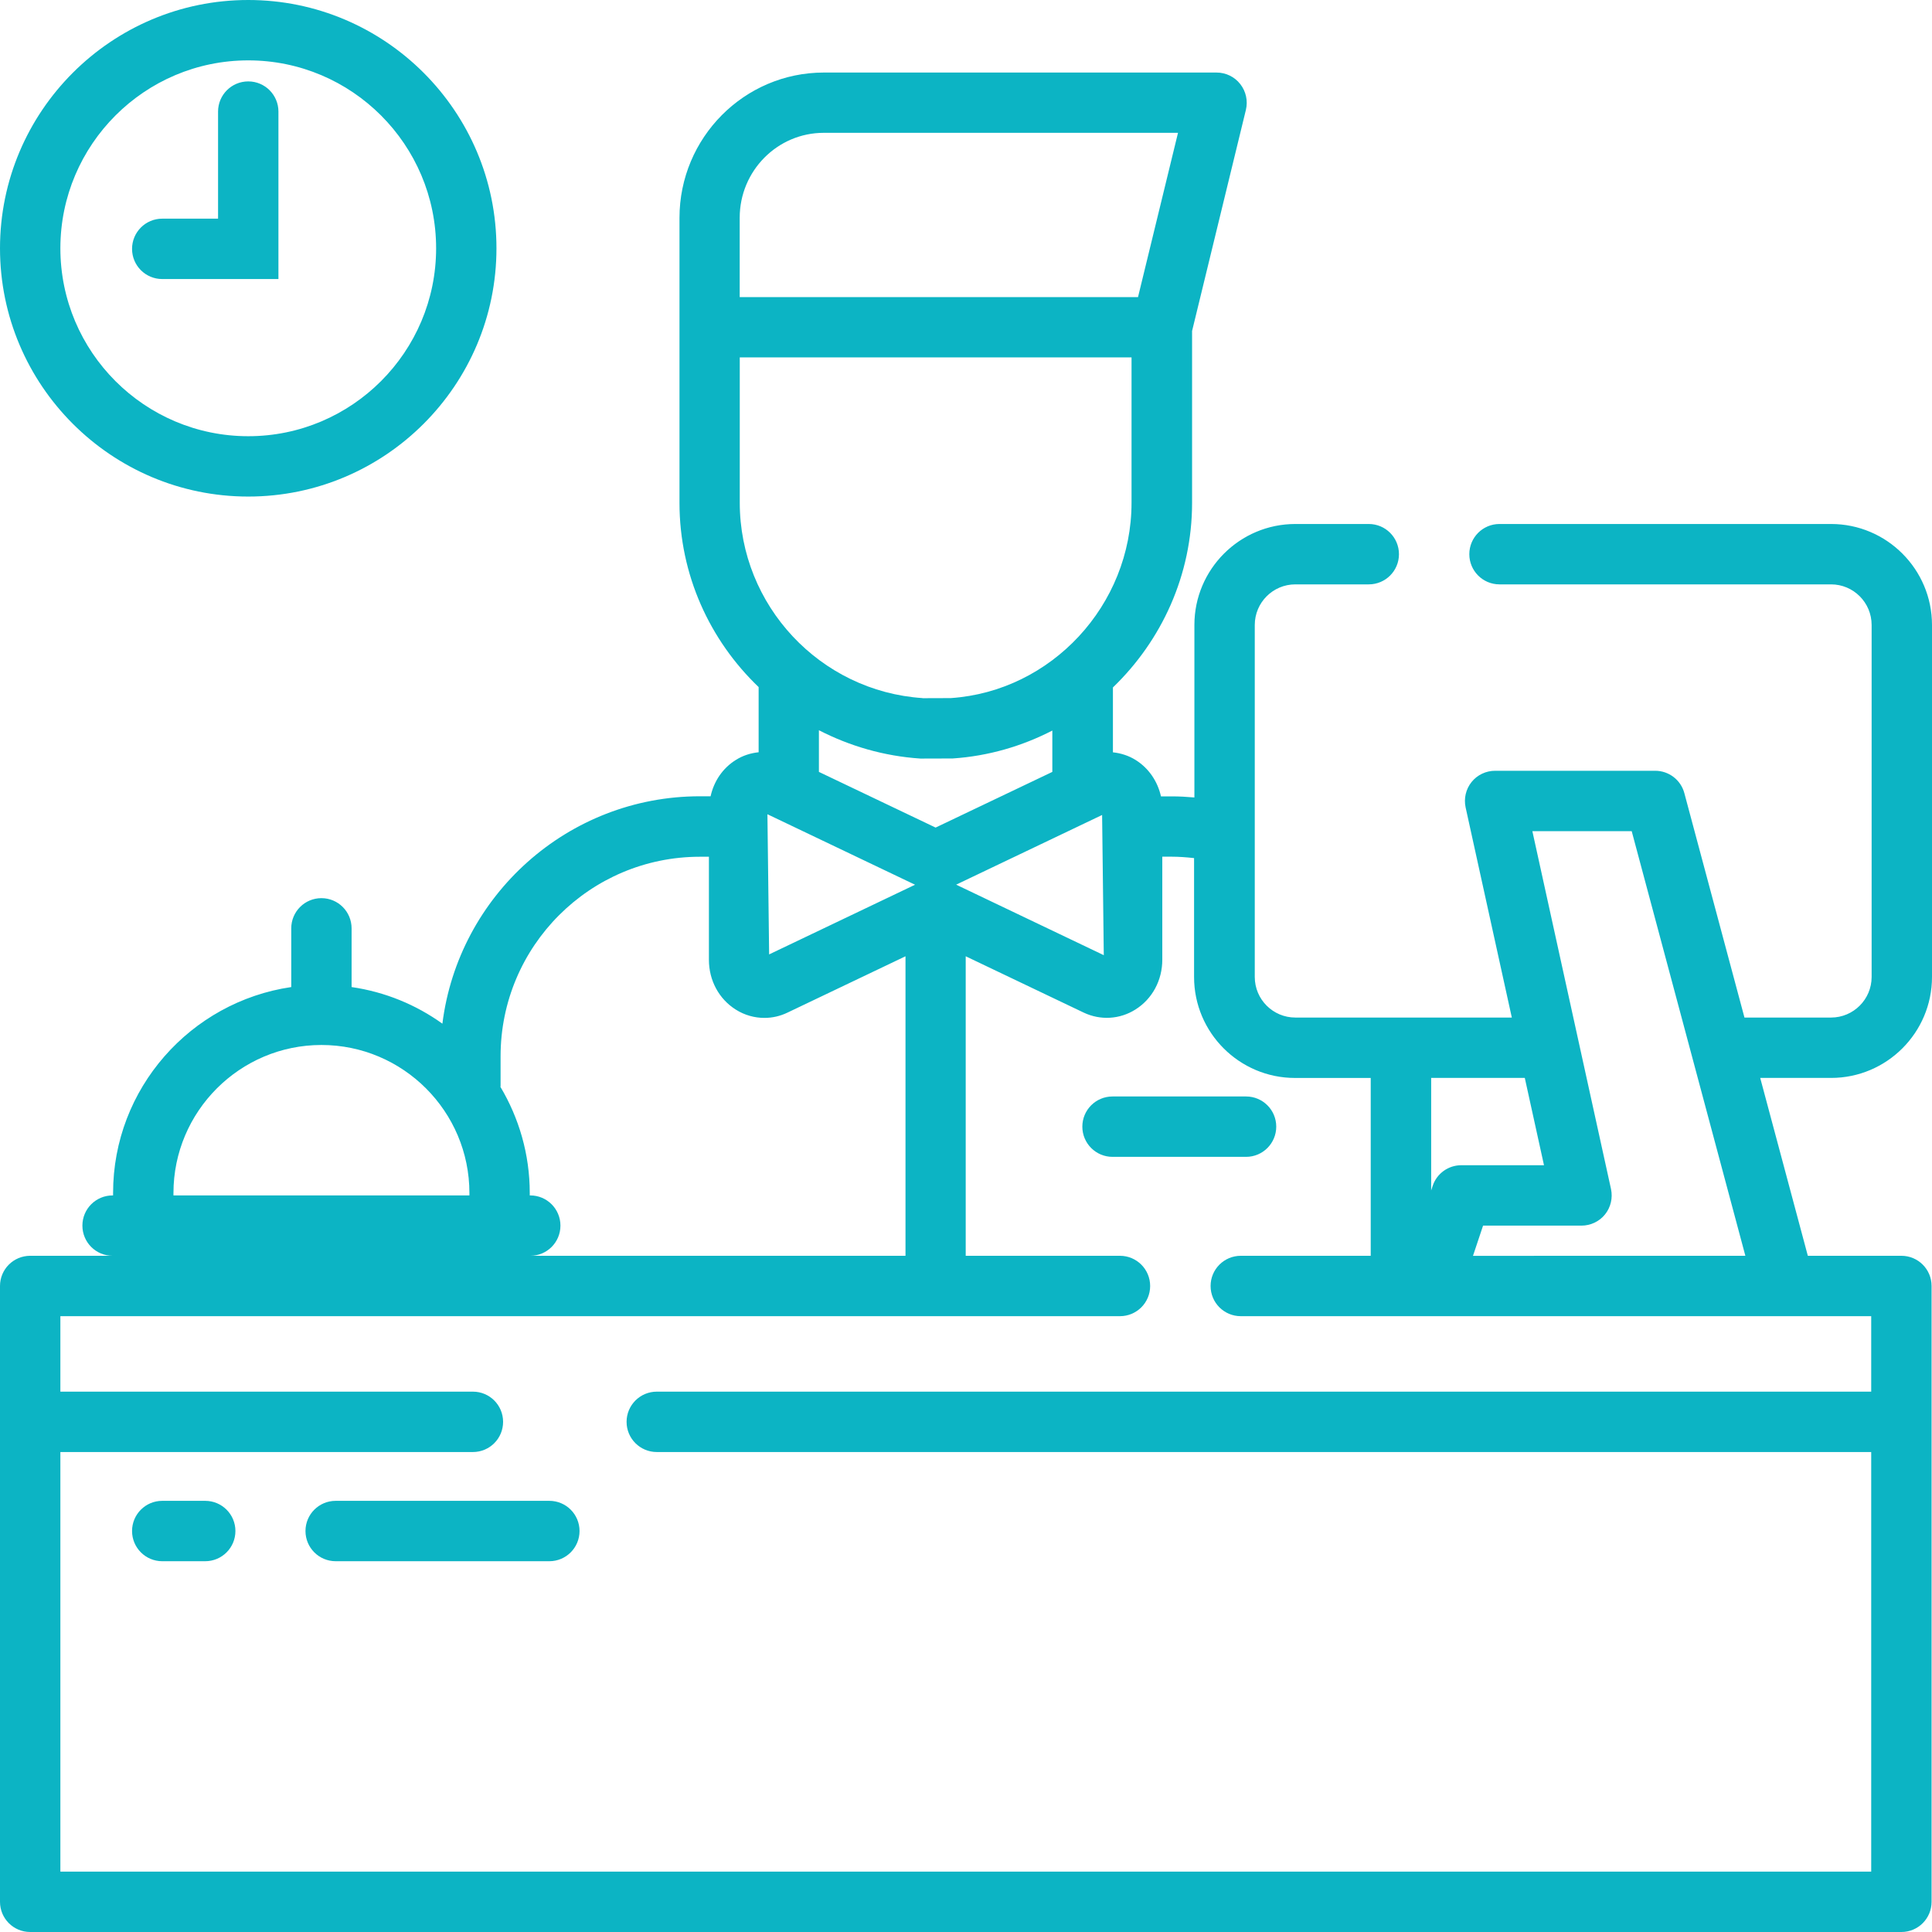 <svg xmlns="http://www.w3.org/2000/svg" width="60" height="60" viewBox="0 0 60 60" fill="none"><title>Front Desk &amp; Check-in Automation</title><path d="M38.698 35.927H34.55C34.032 35.927 33.613 35.507 33.613 34.989C33.613 34.471 34.032 34.052 34.55 34.052H38.698C39.216 34.052 39.635 34.471 39.635 34.989C39.635 35.507 39.216 35.927 38.698 35.927ZM0 7.711C0 3.461 3.458 0 7.709 0C11.958 0 15.418 3.458 15.418 7.711C15.418 11.961 11.961 15.421 7.709 15.421C3.46 15.421 0 11.963 0 7.711ZM1.875 7.711C1.875 10.929 4.491 13.547 7.71 13.547C10.928 13.547 13.544 10.929 13.544 7.711C13.544 4.492 10.928 1.875 7.71 1.875C4.494 1.875 1.875 4.492 1.875 7.711ZM5.038 8.666H8.647V3.466C8.647 2.948 8.228 2.528 7.71 2.528C7.191 2.528 6.772 2.948 6.772 3.466V6.791H5.038C4.52 6.791 4.101 7.211 4.101 7.729C4.101 8.247 4.52 8.666 5.038 8.666ZM54.665 33.476L56.144 39H59.05C59.568 39 59.987 39.419 59.987 39.937V59.062C59.987 59.581 59.568 60 59.05 60H0.937C0.419 60 0 59.581 0 59.062V39.937C0 39.419 0.419 39 0.937 39H3.497C2.978 39 2.559 38.581 2.559 38.062C2.559 37.544 2.978 37.125 3.497 37.125H3.512V37.049C3.512 33.802 5.921 31.112 9.045 30.654V28.831C9.045 28.312 9.464 27.893 9.982 27.893C10.5 27.893 10.919 28.312 10.919 28.831V30.654C11.961 30.805 12.919 31.203 13.739 31.791C14.236 27.818 17.629 24.729 21.737 24.729H22.068C22.172 24.26 22.445 23.854 22.852 23.601C23.07 23.463 23.312 23.388 23.56 23.362V21.338C22.042 19.885 21.102 17.851 21.102 15.617V6.766C21.102 4.279 23.112 2.253 25.585 2.253H37.781C38.07 2.253 38.341 2.385 38.518 2.612C38.695 2.838 38.76 3.133 38.692 3.414L37.021 10.279V15.617C37.021 17.857 36.075 19.893 34.563 21.349V23.364C34.81 23.391 35.052 23.466 35.271 23.604C35.677 23.859 35.95 24.266 36.055 24.732H36.385C36.622 24.732 36.856 24.745 37.093 24.766V19.409C37.093 17.68 38.499 16.273 40.228 16.273H42.509C43.027 16.273 43.446 16.693 43.446 17.211C43.446 17.729 43.027 18.148 42.509 18.148H40.228C39.533 18.148 38.968 18.713 38.968 19.409V30.341C38.968 31.036 39.533 31.601 40.228 31.601H46.951L45.516 25.075C45.456 24.796 45.524 24.507 45.701 24.286C45.878 24.065 46.149 23.937 46.433 23.937H51.403C51.827 23.937 52.2 24.221 52.309 24.632L54.176 31.601H56.865C57.56 31.601 58.125 31.036 58.125 30.341V19.409C58.125 18.713 57.56 18.148 56.865 18.148H46.568C46.05 18.148 45.631 17.729 45.631 17.211C45.631 16.693 46.05 16.273 46.568 16.273H56.865C58.594 16.273 60 17.68 60 19.409V30.341C60 32.07 58.594 33.476 56.865 33.476L54.665 33.476ZM47.354 33.476H44.446V36.971L44.493 36.828C44.62 36.445 44.977 36.187 45.383 36.187H47.95L47.354 33.476ZM23.833 25.286L23.886 29.64L28.418 27.476L23.831 25.286L23.833 25.286ZM34.279 29.664L34.227 25.31L29.694 27.474L34.279 29.664ZM22.974 9.227H35.342L36.584 4.125H25.581C24.143 4.125 22.972 5.307 22.972 6.763V9.227H22.974ZM28.65 21.683L29.527 21.68C32.647 21.469 35.141 18.802 35.141 15.612V11.099H22.974V15.612C22.974 18.802 25.468 21.469 28.65 21.68L28.65 21.683ZM25.432 22.675V23.972L29.056 25.701L32.681 23.972V22.688C31.743 23.172 30.699 23.48 29.587 23.555L28.585 23.558C27.447 23.482 26.382 23.167 25.43 22.677L25.432 22.675ZM15.544 33.735C15.544 33.743 15.541 33.748 15.541 33.753C16.116 34.719 16.452 35.844 16.452 37.05V37.125H16.468C16.986 37.125 17.405 37.545 17.405 38.063C17.405 38.581 16.986 39 16.468 39H28.121V29.698L24.455 31.448C24.226 31.558 23.984 31.612 23.739 31.612C23.432 31.612 23.122 31.526 22.852 31.355C22.328 31.026 22.016 30.448 22.016 29.808V26.607H21.737C18.321 26.607 15.546 29.386 15.546 32.803V33.74L15.544 33.735ZM5.387 37.125H14.578V37.05C14.578 34.516 12.516 32.453 9.982 32.453C7.449 32.453 5.387 34.516 5.387 37.05V37.125ZM58.112 40.875H38.533C38.015 40.875 37.596 40.456 37.596 39.938C37.596 39.42 38.015 39 38.533 39H42.569V33.477H40.218C38.489 33.477 37.083 32.071 37.083 30.342V26.649C36.849 26.623 36.612 26.605 36.375 26.605H36.096V29.805C36.096 30.446 35.784 31.024 35.261 31.352C34.774 31.659 34.175 31.693 33.657 31.448L29.991 29.698V39H34.782C35.3 39 35.719 39.42 35.719 39.938C35.719 40.456 35.3 40.875 34.782 40.875H1.875V43.219H14.687C15.205 43.219 15.624 43.638 15.624 44.157C15.624 44.675 15.205 45.094 14.687 45.094H1.875V58.125H58.112V45.094H20.397C19.879 45.094 19.459 44.675 19.459 44.157C19.459 43.638 19.879 43.219 20.397 43.219H58.112L58.112 40.875ZM54.204 39L50.674 25.813H47.589L50.031 36.925C50.091 37.204 50.023 37.493 49.846 37.714C49.669 37.935 49.398 38.063 49.114 38.063H46.058L45.745 39.001L54.204 39ZM17.061 46.61H10.425C9.906 46.61 9.487 47.029 9.487 47.547C9.487 48.065 9.906 48.485 10.425 48.485H17.061C17.579 48.485 17.998 48.065 17.998 47.547C17.998 47.029 17.579 46.61 17.061 46.61ZM6.373 46.61H5.038C4.52 46.61 4.101 47.029 4.101 47.547C4.101 48.065 4.52 48.485 5.038 48.485H6.373C6.892 48.485 7.311 48.065 7.311 47.547C7.311 47.029 6.891 46.61 6.373 46.61Z" fill="#0CB4C4"></path></svg>